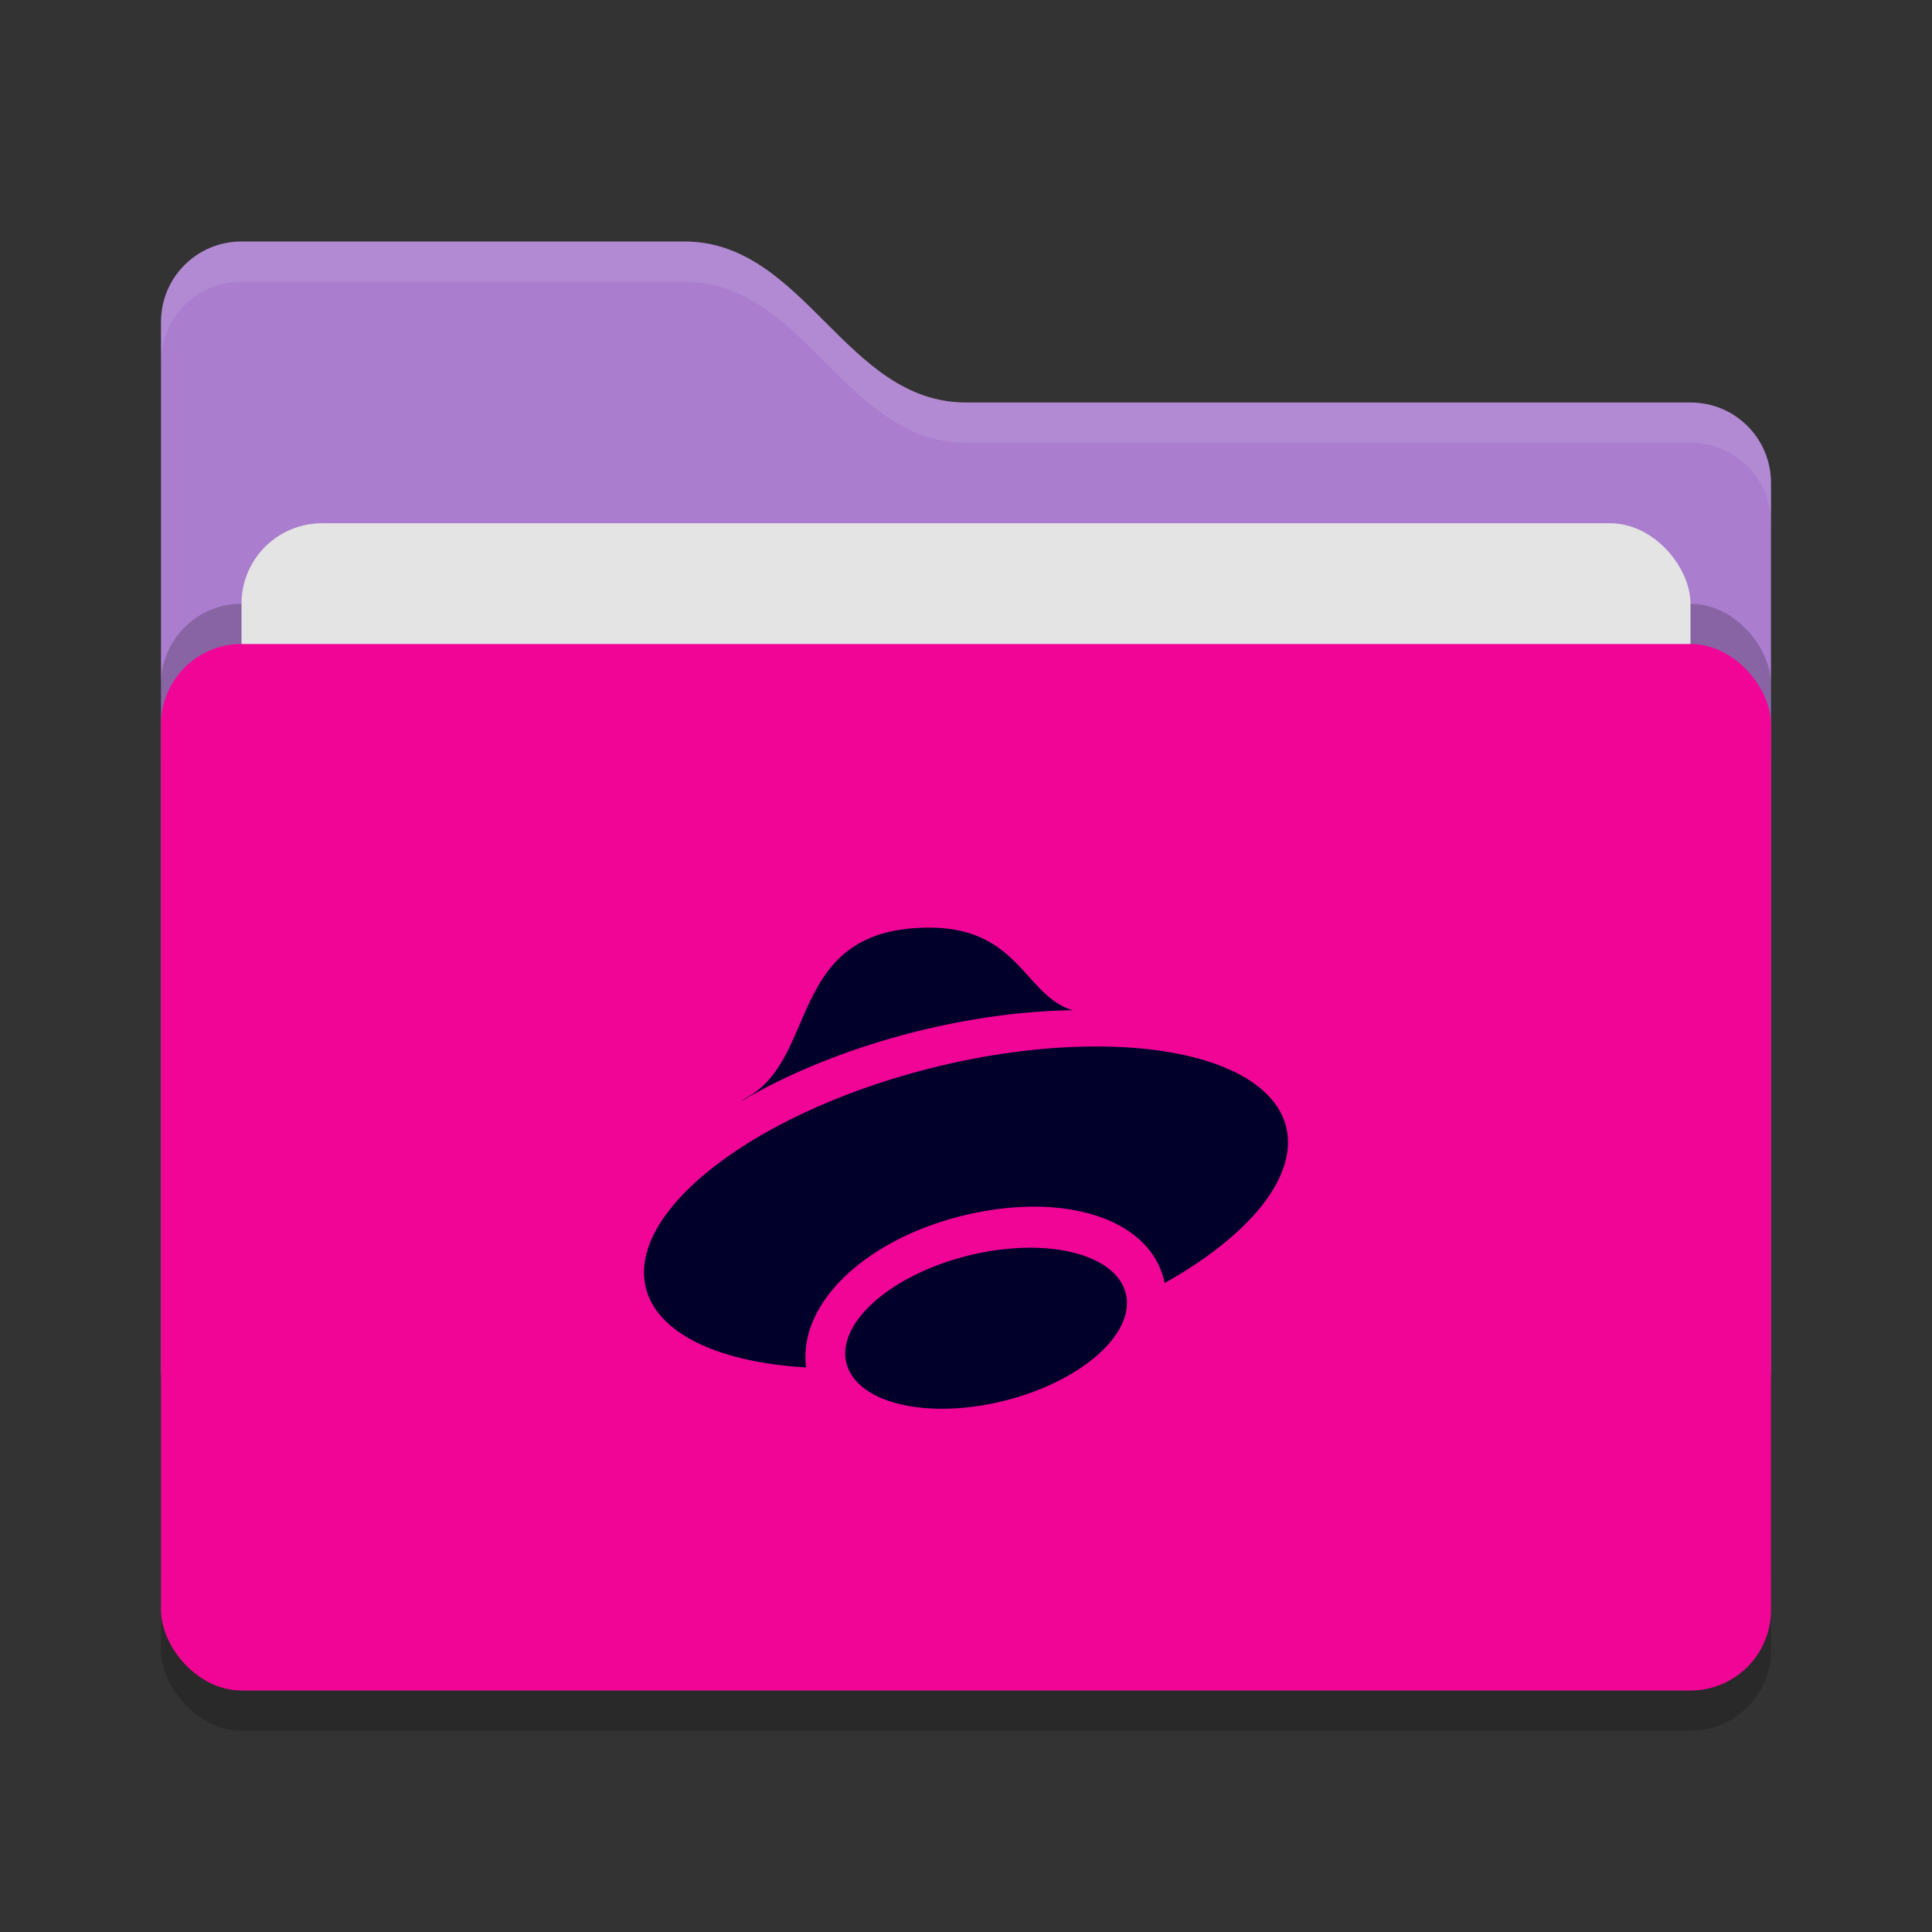 <svg xmlns="http://www.w3.org/2000/svg" width="48" height="48" version="1">
 <rect width="100%" height="100%" fill="#333333" stroke="none"/>
 <rect style="opacity:0.2" width="40" height="26" x="4" y="17" rx="2" ry="2"/>
 <path style="fill:#aa7dce" d="M 4,34 C 4,35.108 4.892,36 6,36 H 42 C 43.108,36 44,35.108 44,34 V 12 C 44,10.892 43.108,10 42,10 H 24 C 21,10 20,6 17,6 H 6 C 4.892,6 4,6.892 4,8"/>
 <rect style="opacity:0.2" width="40" height="26" x="4" y="15" rx="2" ry="2"/>
 <rect style="fill:#e4e4e4" width="36" height="16" x="6" y="13" rx="2" ry="2"/>
 <rect style="fill:#f10596" width="40" height="26" x="4" y="16" rx="2" ry="2"/>
 <path style="opacity:0.1;fill:#ffffff" d="M 6,6 C 4.892,6 4,6.892 4,8 V 9 C 4,7.892 4.892,7 6,7 H 17 C 20,7 21,11 24,11 H 42 C 43.108,11 44,11.892 44,13 V 12 C 44,10.892 43.108,10 42,10 H 24 C 21,10 20,6 17,6 Z"/>
 <path style="fill:#00002a" d="M 23.092,23.047 C 19.536,23.047 20.363,26.295 18.543,27.273 18.48,27.309 18.445,27.342 18.389,27.377 19.589,26.662 21.069,26.065 22.641,25.66 23.972,25.317 25.321,25.125 26.566,25.101 26.598,25.101 26.63,25.101 26.662,25.101 25.462,24.76 25.33,23.047 23.092,23.047 Z M 26.967,26.002 C 25.722,26.026 24.372,26.218 23.041,26.56 18.655,27.689 15.528,30.144 16.059,32.043 16.364,33.128 17.836,33.844 20.029,33.974 20.028,33.966 20.026,33.959 20.025,33.951 19.907,32.924 20.558,32.031 21.322,31.425 22.086,30.82 23.068,30.38 24.172,30.146 25.275,29.912 26.308,29.923 27.172,30.183 27.984,30.428 28.748,30.961 28.935,31.877 31.134,30.644 32.274,29.158 31.943,27.957 31.593,26.699 29.685,25.949 26.967,26.002 Z M 25.662,31 A 1.859,3.577 76.001 0 0 24.285,31.142 1.859,3.577 76.001 0 0 21.006,33.742 1.859,3.577 76.001 0 0 24.715,34.857 1.859,3.577 76.001 0 0 27.992,32.258 1.859,3.577 76.001 0 0 25.662,31 Z"/>
</svg>
